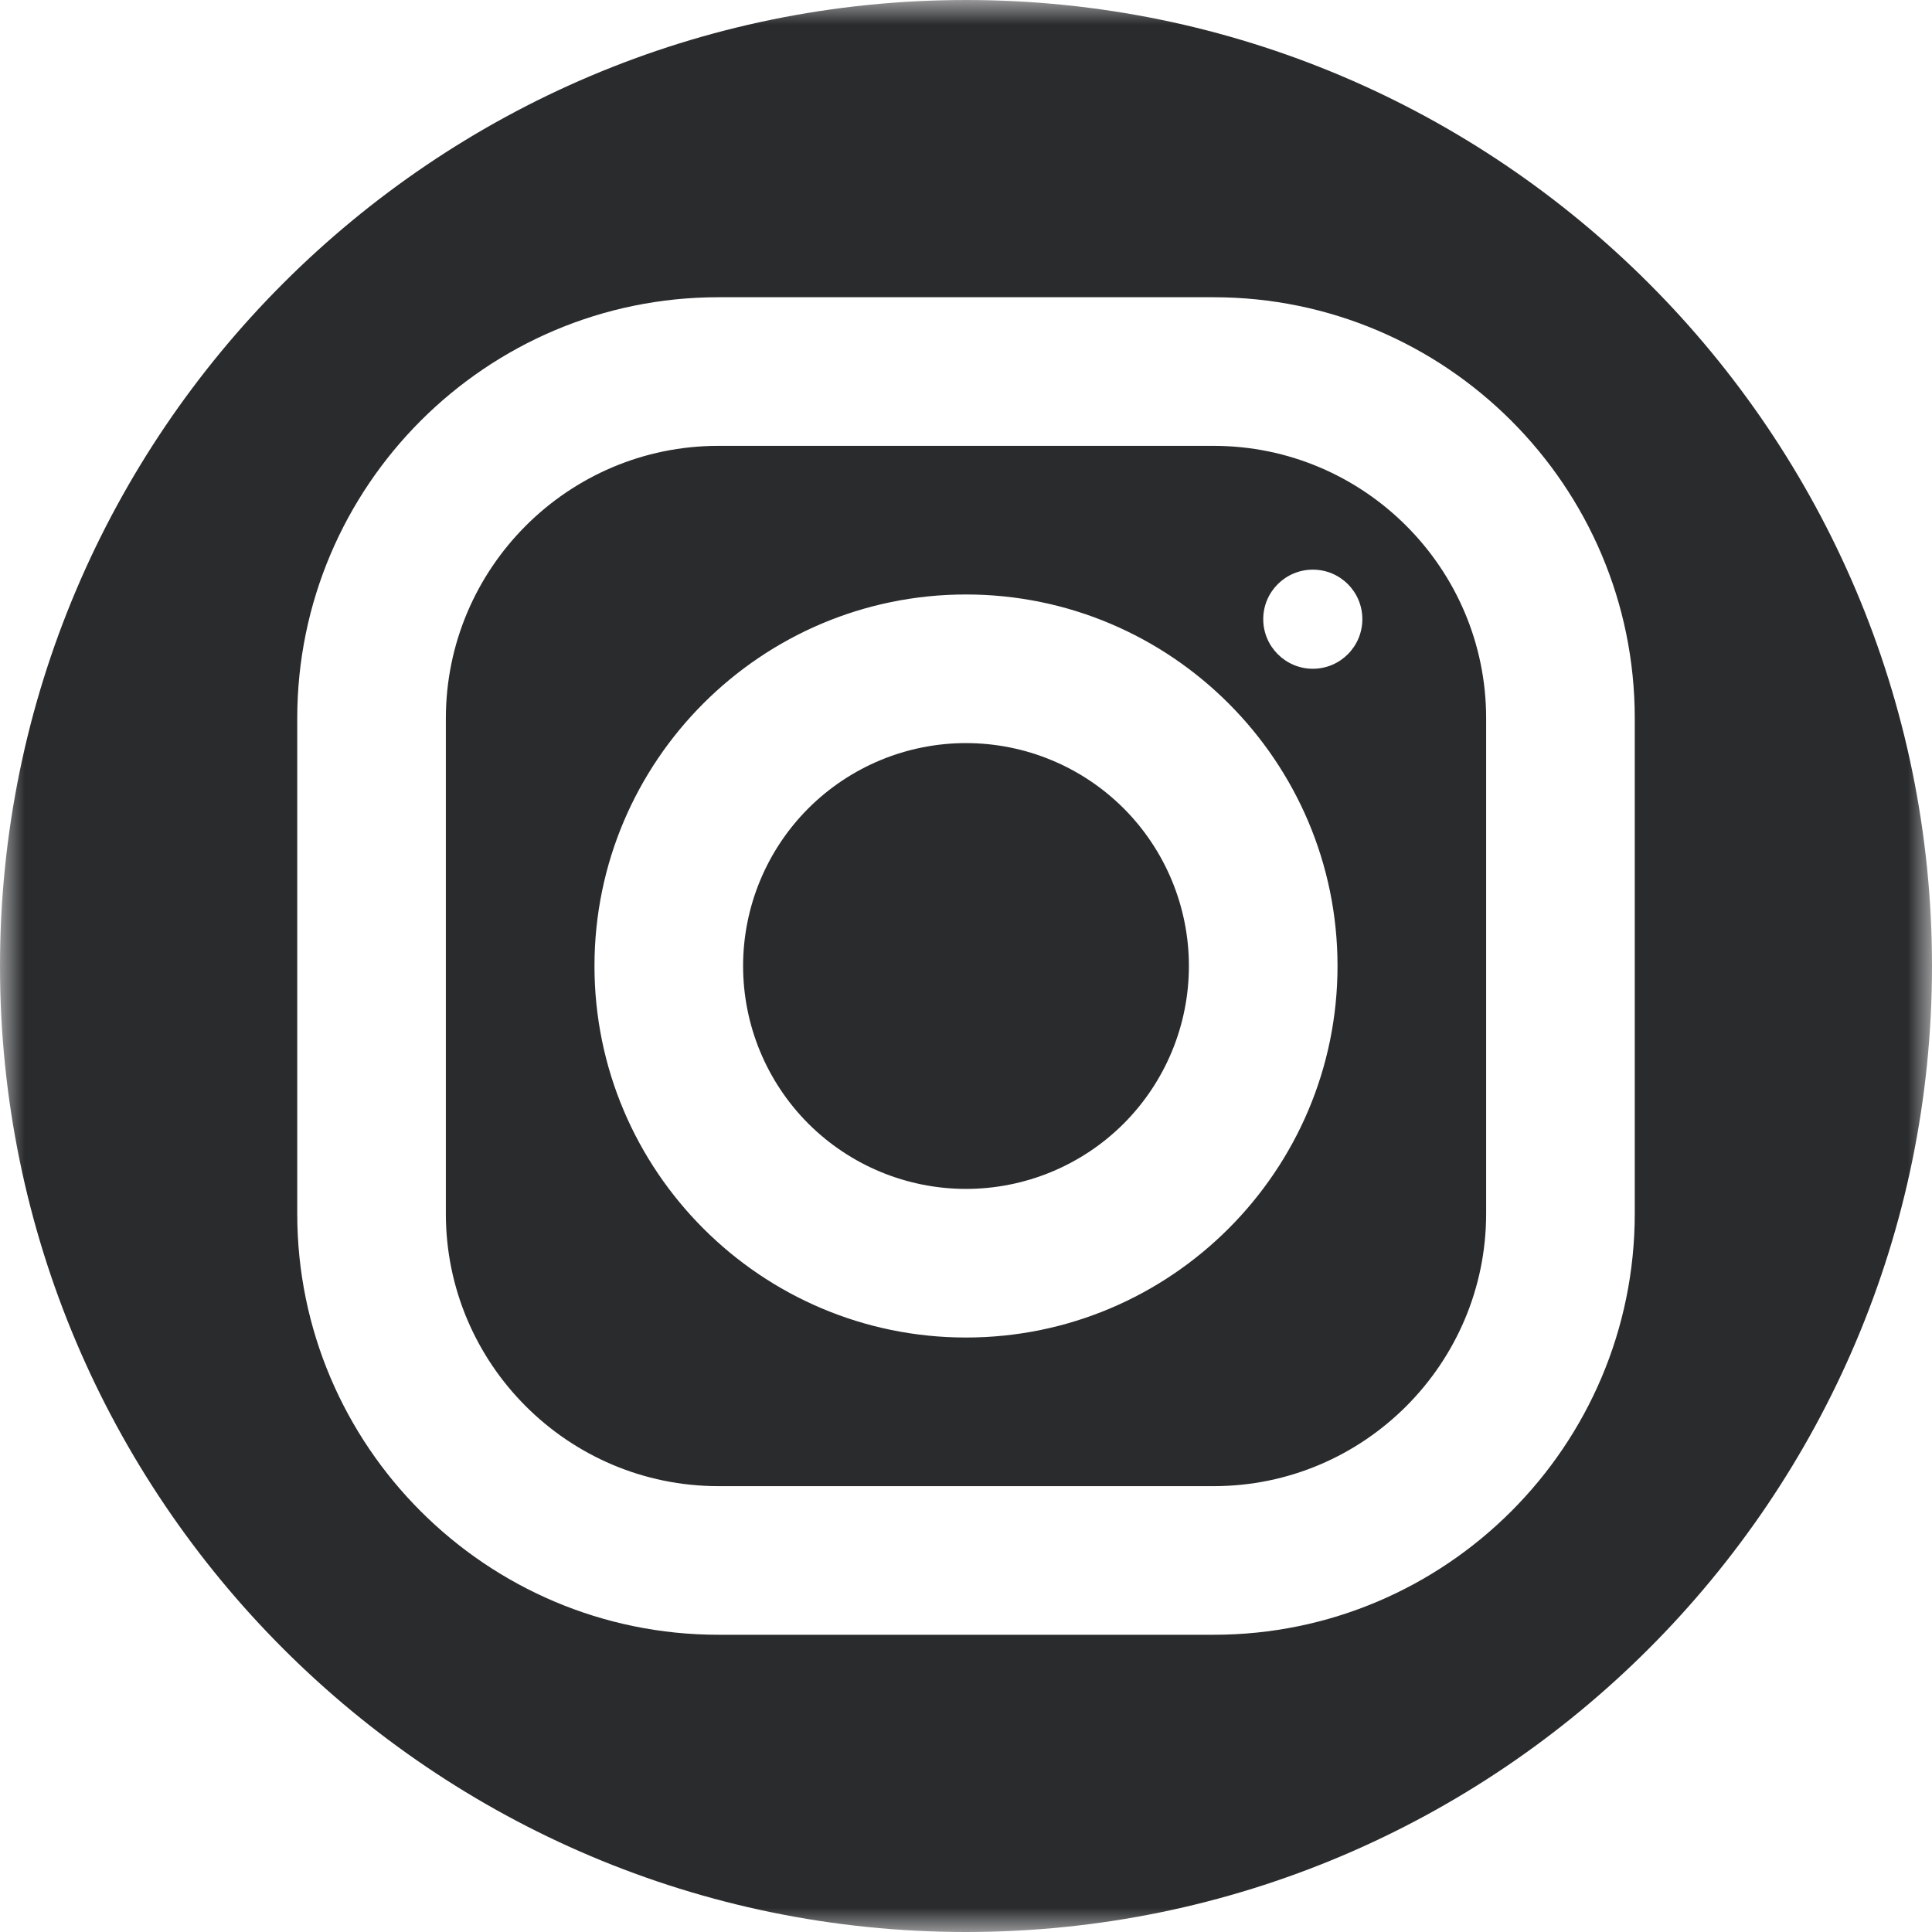 <svg width="40" height="40" viewBox="0 0 40 40" fill="none" xmlns="http://www.w3.org/2000/svg">
<mask id="mask0_503_16" style="mask-type:alpha" maskUnits="userSpaceOnUse" x="0" y="0" width="40" height="40">
<rect width="40" height="40" rx="5" fill="#2A2B2D"/>
</mask>
<g mask="url(#mask0_503_16)">
<path d="M20 0C8.972 0 0 8.972 0 20C0 31.028 8.972 40 20 40C31.028 40 40 31.028 40 20C40 8.972 31.028 0 20 0ZM14.871 6.154H25.126C29.934 6.154 33.846 10.065 33.846 14.871V25.126C33.846 29.934 29.935 33.846 25.129 33.846H14.874C10.066 33.846 6.154 29.935 6.154 25.129V14.874C6.154 10.066 10.065 6.154 14.871 6.154ZM14.871 9.231C11.762 9.231 9.231 11.763 9.231 14.874V25.129C9.231 28.238 11.763 30.769 14.874 30.769H25.129C28.238 30.769 30.769 28.237 30.769 25.126V14.871C30.769 11.762 28.237 9.231 25.126 9.231H14.871ZM27.181 11.794C27.748 11.794 28.206 12.252 28.206 12.819C28.206 13.385 27.748 13.846 27.181 13.846C26.615 13.846 26.154 13.385 26.154 12.819C26.154 12.252 26.615 11.794 27.181 11.794ZM20 12.308C24.241 12.308 27.692 15.758 27.692 20C27.692 24.241 24.241 27.692 20 27.692C15.758 27.692 12.308 24.241 12.308 20C12.308 15.758 15.758 12.308 20 12.308ZM20 15.385C18.776 15.385 17.602 15.871 16.736 16.736C15.871 17.602 15.385 18.776 15.385 20C15.385 21.224 15.871 22.398 16.736 23.264C17.602 24.129 18.776 24.615 20 24.615C21.224 24.615 22.398 24.129 23.264 23.264C24.129 22.398 24.615 21.224 24.615 20C24.615 18.776 24.129 17.602 23.264 16.736C22.398 15.871 21.224 15.385 20 15.385Z" fill="#2A2B2D"/>
</g>
</svg>

